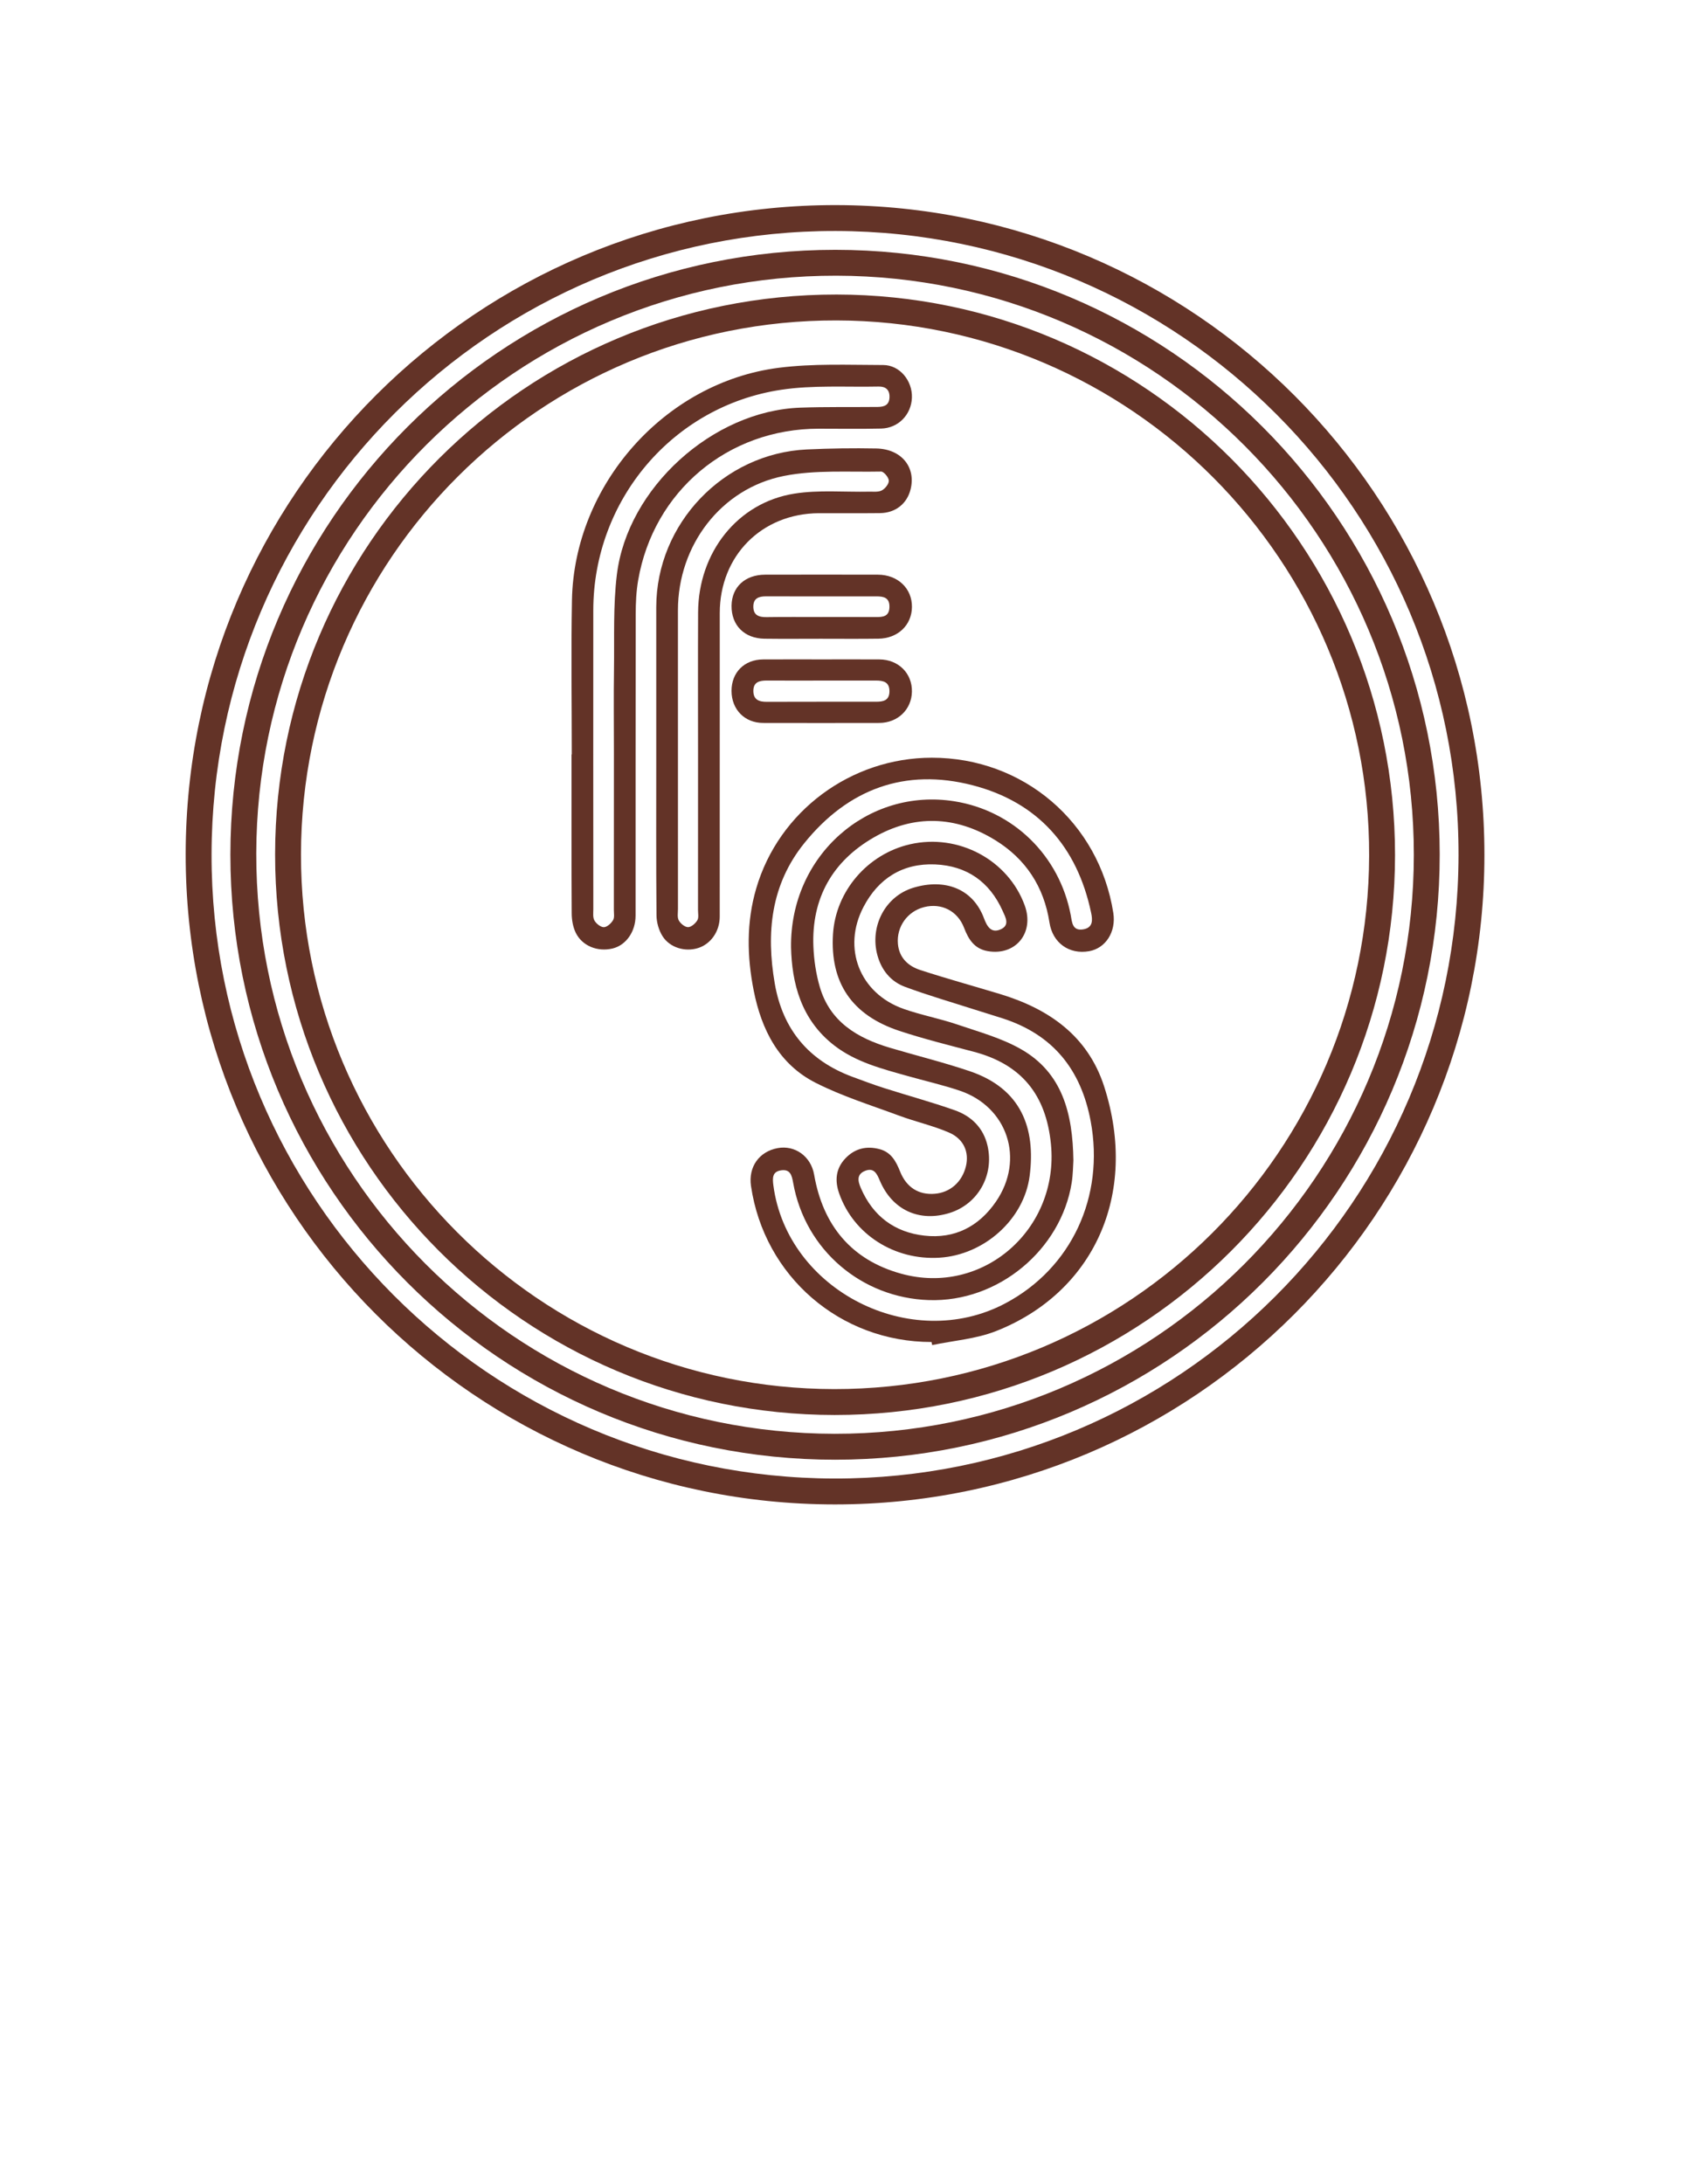 <?xml version="1.0" encoding="utf-8"?>
<!-- Generator: Adobe Illustrator 24.1.3, SVG Export Plug-In . SVG Version: 6.00 Build 0)  -->
<svg version="1.1" id="Layer_1" xmlns="http://www.w3.org/2000/svg" xmlns:xlink="http://www.w3.org/1999/xlink" x="0px" y="0px"
	 viewBox="0 0 612 792" style="enable-background:new 0 0 612 792;" xml:space="preserve">
<style type="text/css">
	.st0{fill:#633327;}
</style>
<g>
	<g>
		<path class="st0" d="M538.51,309.99c-0.02,130.19-105.54,235.61-235.73,235.52C172.59,545.43,67.24,439.89,67.36,309.68
			c0.13-130.17,105.74-235.5,235.94-235.31C433.32,74.56,538.53,179.96,538.51,309.99z M76.75,309.68
			c-0.26,124.77,100.95,226.2,225.93,226.44c124.79,0.24,226.16-100.9,226.44-225.93C529.4,185.45,428.18,84.01,303.2,83.76
			C178.41,83.51,77.01,184.68,76.75,309.68z"/>
		<path class="st0" d="M522.29,309.76C522.37,431.02,424.23,529.27,303,529.3c-121.26,0.03-219.44-98.13-219.42-219.4
			c0.01-121.24,98.19-219.35,219.48-219.31C424.11,90.62,522.21,188.7,522.29,309.76z M303.47,99.97
			c-116-0.22-210.25,93.54-210.5,209.4c-0.24,116.19,93.66,210.41,209.82,210.53c115.9,0.12,210.02-93.89,210.11-209.86
			C513,194.33,419.16,100.2,303.47,99.97z"/>
		<path class="st0" d="M302.81,513.08C190.59,513.06,99.74,422.1,99.8,309.81c0.05-112.43,91.05-203.12,203.7-203.01
			c111.9,0.11,202.63,91.15,202.58,203.27C506.03,422.33,415.14,513.11,302.81,513.08z M302.66,503.69
			c107.03,0.08,193.7-86.29,194.03-193.35c0.33-106.81-86.38-193.93-193.24-194.15c-107.18-0.22-194.11,86.4-194.26,193.57
			C109.03,416.63,195.8,503.61,302.66,503.69z"/>
		<path class="st0" d="M337.93,486.62c-33.14,0-60.7-23.81-65.49-56.59c-1.01-6.88,2.94-12.47,9.67-13.72
			c6.21-1.15,12.07,2.9,13.24,9.65c3.21,18.43,13.55,30.89,31.5,35.87c29.76,8.26,57.39-16.16,54.41-46.9
			c-1.75-17.98-10.7-28.99-28.01-33.56c-9.03-2.39-18.13-4.64-26.99-7.57c-17.28-5.72-25.15-17.5-24.07-35.07
			c0.96-15.57,12.52-29.06,27.94-32.59c17.53-4.02,35.63,5.65,41.63,22.22c3.56,9.84-3.26,18.26-13.4,16.53
			c-4.82-0.82-6.99-4.19-8.61-8.44c-2.36-6.19-8.23-9.09-14.45-7.54c-6.08,1.51-10.11,7.12-9.56,13.34c0.45,5.04,3.7,8.04,8.07,9.47
			c9.55,3.12,19.25,5.78,28.88,8.69c17.78,5.37,31.94,15.16,37.88,33.58c12.66,39.29-4.03,74.84-39.31,88.7
			c-7.24,2.84-15.37,3.42-23.09,5.04C338.09,487.36,338.01,486.99,337.93,486.62z M389.4,420.8c-0.13,1.81-0.13,4.96-0.61,8.03
			c-3.84,24.26-26.57,43.42-51.84,42.59c-24.15-0.79-44.86-17.96-49.22-42.58c-0.48-2.69-1.05-4.92-4.3-4.48
			c-3.29,0.44-3.22,2.78-2.87,5.47c5,38.04,49.85,60.89,84.09,42.8c24.09-12.72,36.12-38.77,31.02-66.07
			c-3.5-18.72-13.65-31.38-31.9-37.28c-3.37-1.09-6.76-2.1-10.13-3.18c-8.48-2.72-17.05-5.19-25.38-8.29
			c-5.14-1.92-8.49-6.04-9.97-11.47c-2.81-10.33,2.75-21.35,13.1-24.46c11.35-3.41,21.57,0.3,25.59,11.14
			c1.09,2.92,2.62,5.56,6.14,3.92c3.29-1.53,1.64-4.36,0.62-6.63c-4.74-10.59-13.04-16.39-24.53-16.87
			c-11.76-0.48-20.54,5.08-25.94,15.39c-7.84,14.94-1.4,31.35,14.45,36.97c6.39,2.27,13.13,3.5,19.55,5.69
			c7.87,2.68,16.1,4.92,23.23,9.01C385.3,389,389.16,403.52,389.4,420.8z"/>
		<path class="st0" d="M338.05,274.75c33.23-0.01,60.65,23.42,65.83,56.27c1.07,6.81-2.73,12.82-8.78,13.89
			c-7.24,1.28-13.24-3-14.38-10.39c-2-13.01-8.64-23.1-19.73-29.91c-14.36-8.83-29.46-9.33-44.03-0.93
			c-14.97,8.62-22.59,22.04-21.88,39.55c0.2,4.91,0.95,9.93,2.32,14.64c3.71,12.69,13.67,18.56,25.48,22.07
			c9.63,2.86,19.41,5.26,28.92,8.48c18.66,6.32,23.98,20.6,21.73,37.98c-2.05,15.84-16.59,28.66-32.72,29.65
			c-16.35,1-31.17-8.45-36.38-23.29c-1.62-4.61-1.28-8.98,2.22-12.69c3.44-3.64,7.69-4.65,12.46-3.38c4.16,1.11,5.94,4.4,7.42,8.11
			c2.31,5.8,6.79,8.55,12.6,8.07c5.59-0.46,9.92-4.3,11.29-10.01c1.21-5.06-0.76-9.86-6.14-12.19c-5.81-2.51-12.08-3.9-18.03-6.1
			c-10.19-3.78-20.69-7.04-30.34-11.93c-13.37-6.77-19.66-19.23-22.48-33.43c-2.46-12.38-2.69-24.84,0.92-37.1
			C282.55,294.13,308.68,274.76,338.05,274.75z M286.97,343.52c-0.39-33.48,27.95-57.94,59.2-52.98
			c21.49,3.41,38.16,19.72,42.26,41.25c0.48,2.54,0.53,5.9,4.59,5.19c3.53-0.61,3.37-3.39,2.81-6.01
			c-5.06-24.04-19.4-40.14-43.03-46.24c-24.41-6.3-45.14,1.31-61.04,21.03c-12.14,15.06-13.86,32.5-10.7,50.84
			c2.87,16.68,12.32,27.99,28.21,33.87c3.85,1.42,7.69,2.87,11.6,4.11c8.5,2.71,17.12,5.04,25.52,8.01
			c6.05,2.14,10.42,6.44,11.88,12.94c2.41,10.7-3.54,21.08-13.72,24.28c-11.05,3.47-20.88-1.05-25.39-11.75
			c-1-2.37-2.05-4.72-5.18-3.56c-3.27,1.22-2.82,3.7-1.67,6.34c4.4,10.16,12.23,15.99,23.04,17.21
			c10.97,1.24,19.74-3.29,25.95-12.32c10.54-15.33,4.26-34.43-13.24-40.28c-6.18-2.07-12.56-3.52-18.83-5.29
			c-9.29-2.61-18.74-5.02-26.53-11.03C290.43,369.68,287.27,356.21,286.97,343.52z"/>
		<path class="st0" d="M207.43,273.56c0-18.63-0.28-37.27,0.06-55.9c0.76-41.8,33.64-79.03,75.04-84.3
			c12.47-1.59,25.25-1.02,37.88-1c6.03,0.01,10.63,5.75,10.41,11.84c-0.22,6.16-4.94,11.06-11.17,11.2
			c-7.54,0.17-15.08,0.05-22.62,0.05c-32.94,0-59.95,22.61-65.53,54.99c-0.69,4.04-0.88,8.2-0.88,12.31
			c-0.07,36.42-0.03,72.83-0.05,109.25c0,5.87-3.49,10.76-8.35,11.93c-5.45,1.31-11.08-0.93-13.4-5.8
			c-0.99-2.08-1.41-4.62-1.42-6.96c-0.11-19.2-0.06-38.41-0.06-57.61C207.37,273.56,207.4,273.56,207.43,273.56z M222.71,273.15
			c0-10.24-0.12-20.48,0.03-30.71c0.16-11.36-0.33-22.82,1.04-34.04c3.82-31.51,34.8-59.42,66.47-60.58
			c9.37-0.34,18.76-0.16,28.14-0.26c2.3-0.03,4.21-0.57,4.3-3.52c0.09-2.86-1.58-3.93-3.96-3.88c-11.78,0.24-23.74-0.57-35.31,1.17
			c-39.44,5.93-68.15,40.08-68.19,79.95c-0.03,36.12-0.01,72.23,0.01,108.35c0,1.41-0.23,3.06,0.41,4.16
			c0.66,1.14,2.26,2.43,3.42,2.41c1.16-0.02,2.64-1.38,3.33-2.54c0.58-0.96,0.29-2.48,0.29-3.76
			C222.71,310.98,222.71,292.06,222.71,273.15z"/>
		<path class="st0" d="M238.07,274.33c0-18.06-0.02-36.12,0-54.18c0.04-30.26,24.37-55.78,54.68-57.18
			c8.37-0.39,16.76-0.51,25.13-0.35c9.07,0.17,14.42,6.71,12.48,14.72c-1.27,5.27-5.47,8.66-11.12,8.72
			c-7.39,0.09-14.79-0.01-22.18,0.03c-20.75,0.12-35.94,15.43-35.95,36.21c-0.01,36.69,0.01,73.38-0.01,110.07
			c0,5.38-3.27,9.99-7.92,11.42c-4.66,1.44-10.19-0.14-12.84-4.34c-1.35-2.14-2.16-4.99-2.18-7.53
			C237.99,312.73,238.07,293.53,238.07,274.33z M253.23,273.66c0-17.2-0.06-34.4,0.02-51.6c0.1-21.71,14.27-39.78,34.88-43.06
			c8.89-1.42,18.14-0.53,27.22-0.72c1.55-0.03,3.34,0.21,4.58-0.47c1.2-0.65,2.58-2.37,2.51-3.55c-0.07-1.19-1.83-3.29-2.81-3.27
			c-11.75,0.24-23.79-0.67-35.18,1.58c-22.96,4.54-38.51,25.26-38.51,48.69c0,36.1,0,72.21,0.01,108.31c0,1.41-0.31,3.06,0.3,4.18
			c0.63,1.15,2.21,2.45,3.37,2.44c1.16-0.01,2.66-1.34,3.35-2.48c0.58-0.95,0.25-2.48,0.25-3.76
			C253.24,311.19,253.23,292.43,253.23,273.66z"/>
		<path class="st0" d="M297.79,231.62c-6.81,0-13.63,0.07-20.44-0.02c-7.34-0.09-12.05-4.88-11.96-11.98
			c0.09-6.76,4.88-11.22,12.19-11.24c13.63-0.03,27.26-0.03,40.89,0c7.24,0.02,12.43,5,12.36,11.72
			c-0.07,6.57-5.09,11.4-12.17,11.49C311.7,231.69,304.74,231.62,297.79,231.62z M297.7,223.74c6.67,0,13.33-0.02,20,0.01
			c2.6,0.01,4.9-0.16,4.97-3.64c0.07-3.45-2.12-3.86-4.78-3.86c-13.33,0.01-26.67,0.03-40-0.01c-2.6-0.01-4.58,0.68-4.6,3.67
			c-0.02,3.21,2.03,3.91,4.83,3.87C284.65,223.68,291.18,223.74,297.7,223.74z"/>
		<path class="st0" d="M298.15,239.1c6.96,0,13.91-0.03,20.87,0.01c6.93,0.04,11.94,5.05,11.8,11.73
			c-0.14,6.46-5.16,11.28-11.85,11.3c-14.06,0.03-28.11,0.03-42.17,0c-6.67-0.02-11.4-4.87-11.42-11.59
			c-0.02-6.73,4.64-11.4,11.47-11.44C283.96,239.07,291.05,239.1,298.15,239.1z M297.81,246.78c-6.53,0-13.05,0.03-19.58-0.01
			c-2.69-0.02-4.95,0.51-4.93,3.8c0.02,3.16,2.06,3.93,4.85,3.91c13.2-0.05,26.39-0.02,39.59-0.03c2.58,0,4.92-0.35,4.93-3.79
			c0.01-3.39-2.21-3.88-4.85-3.89C311.15,246.78,304.48,246.78,297.81,246.78z"/>
	</g>
</g>
</svg>
